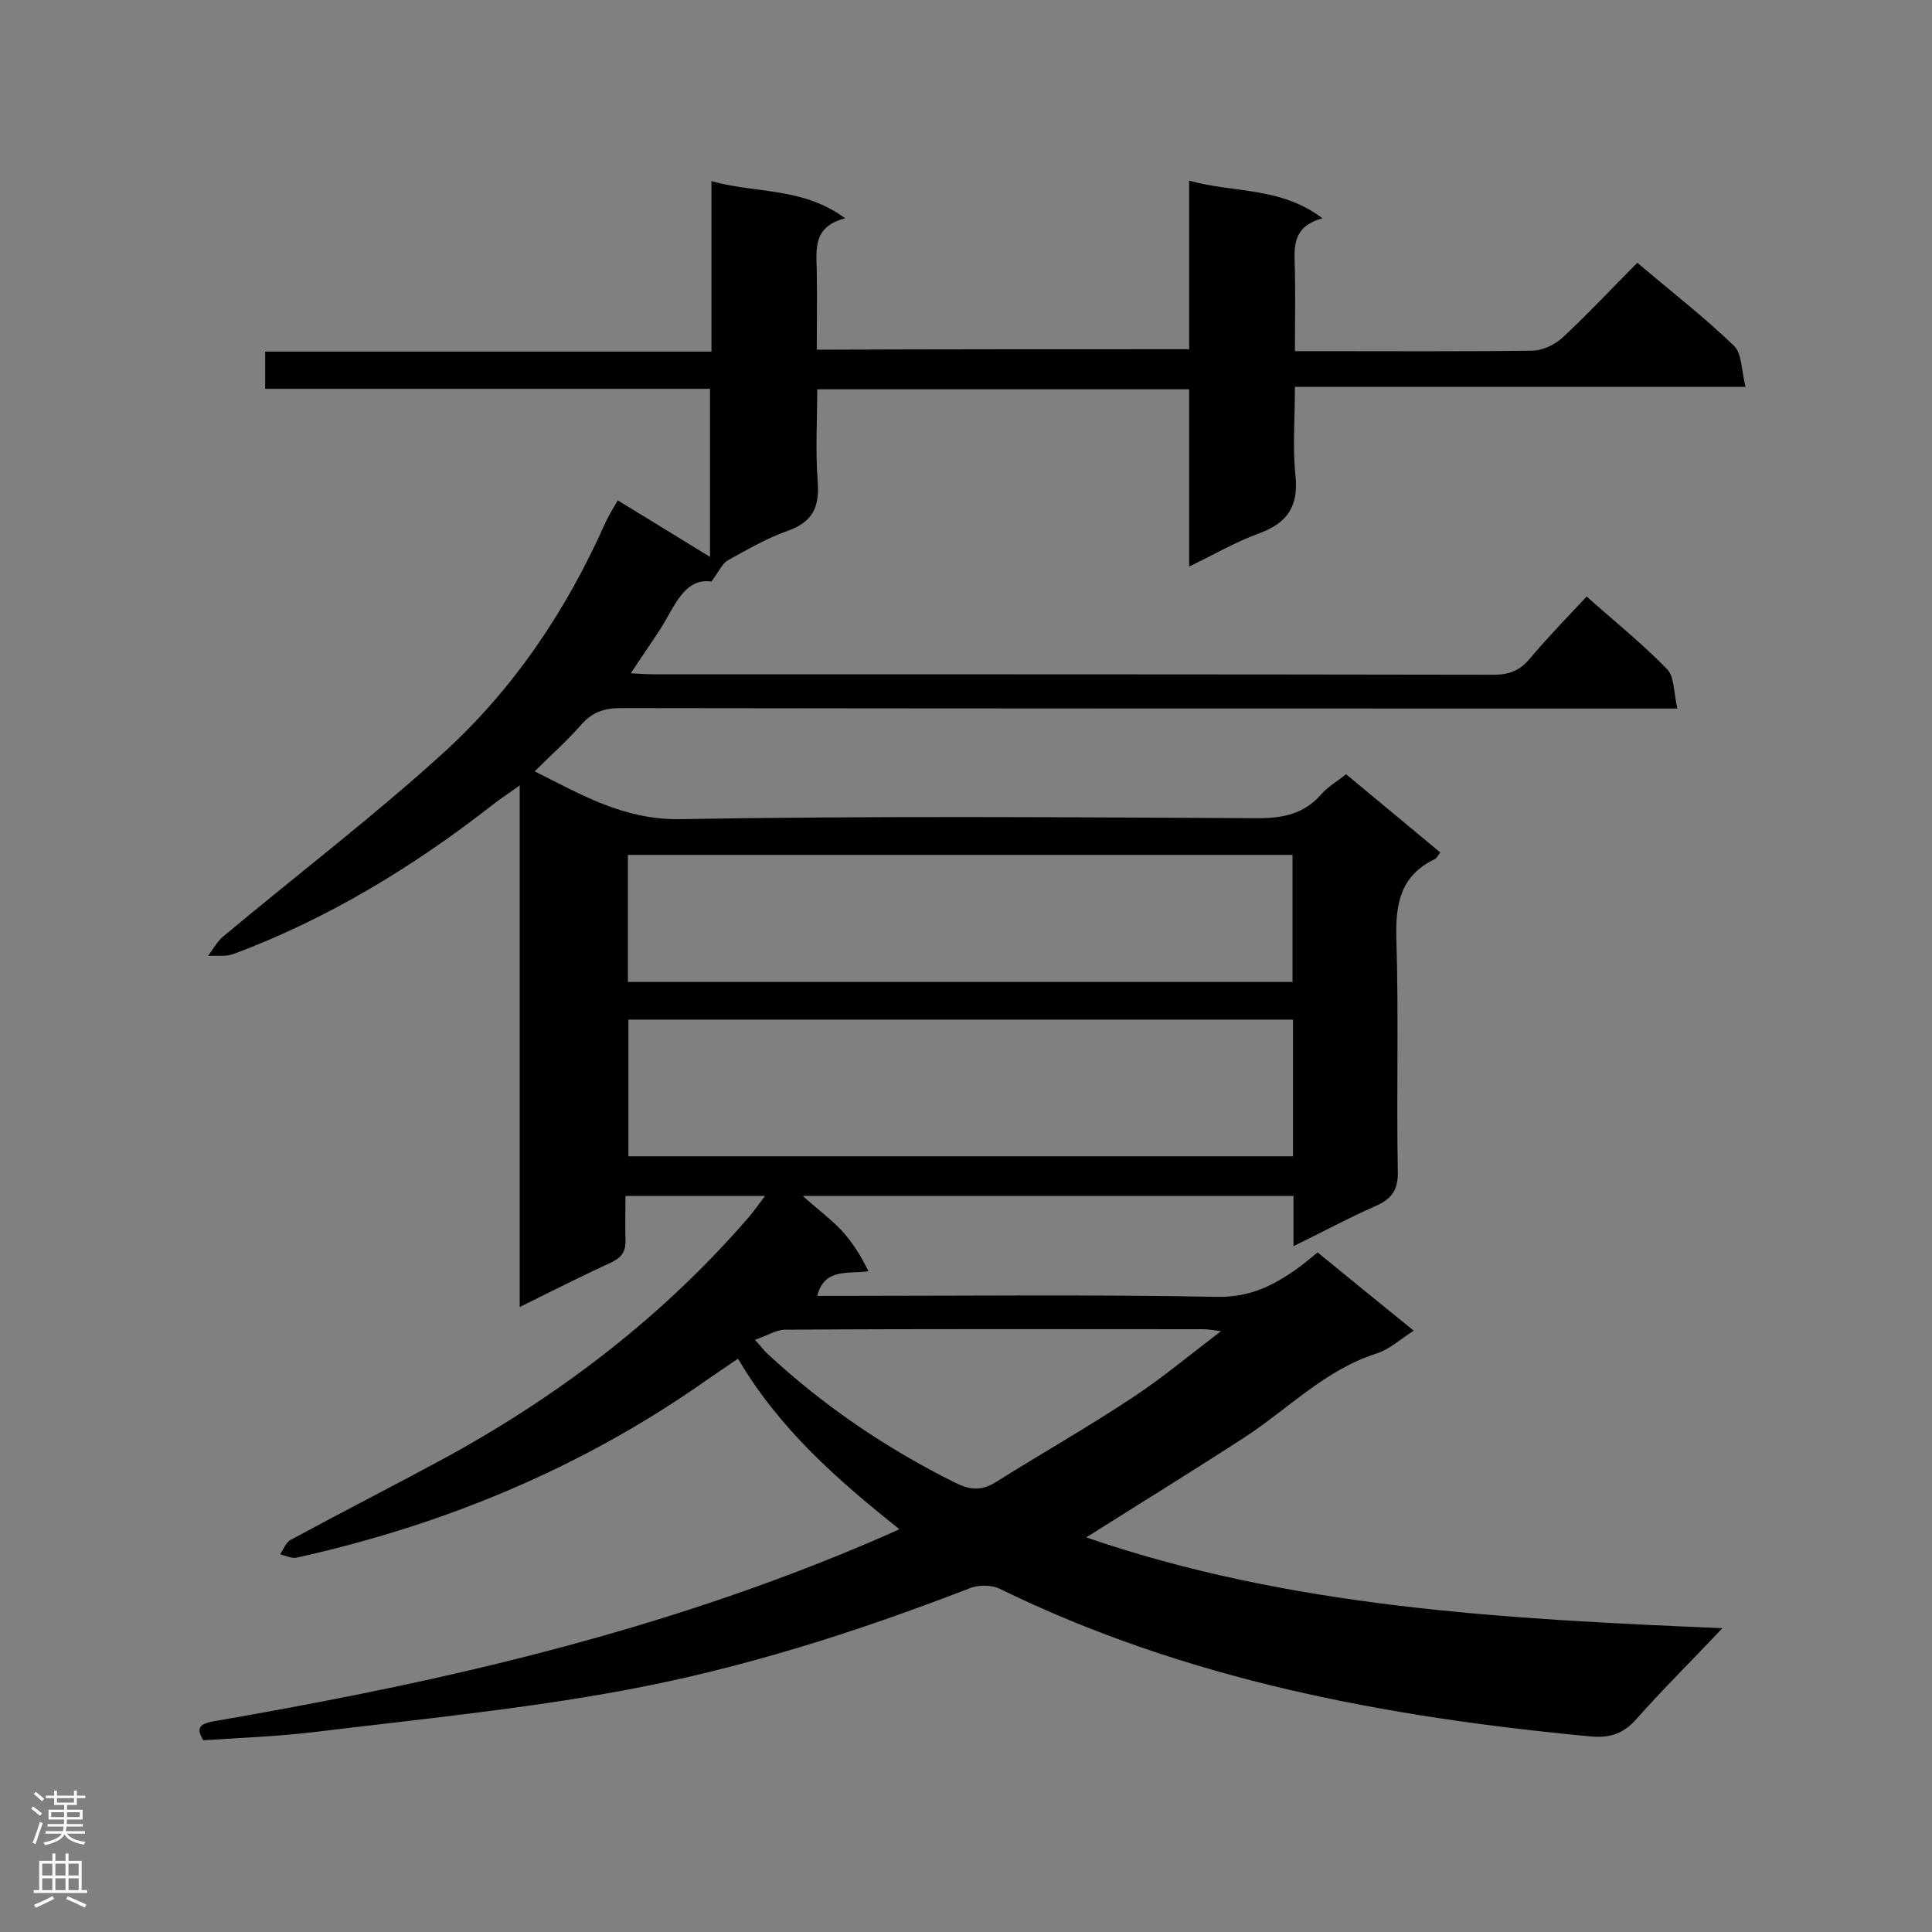 <svg enable-background="new 0 0 400 400" viewBox="0 0 400 400" xmlns="http://www.w3.org/2000/svg"><rect x="0" y="0" width="400" height="400" fill="#808080" stroke="none"/><path d="m246.2 72.3c0-11.3 0-22.7 0-34.9 9.3 2.6 18.9 1.2 27.6 7.8-6.6 1.8-5.8 6.4-5.7 10.8.1 5.3 0 10.7 0 16.7h4.4c14.9 0 29.8.1 44.7-.1 2.1 0 4.7-1.2 6.3-2.7 5.3-4.9 10.2-10.2 15.5-15.5 6.9 5.9 13.8 11.2 20 17.2 1.7 1.6 1.5 5.1 2.4 8.5-31.6 0-62.2 0-93.3 0 0 6.5-.5 12.4.1 18.2.7 6.5-1.6 10-7.7 12.2-4.7 1.7-9.1 4.3-14.3 6.8 0-12.6 0-24.5 0-36.7-25.8 0-51 0-77 0 0 6.3-.4 12.8.1 19.2.4 5.2-1.1 8.3-6.2 10.1-4.3 1.5-8.4 3.9-12.4 6.1-1.1.6-1.8 2.2-3.4 4.4-5.6-.8-7.6 5.1-10.5 9.7-1.9 3-4 5.9-6.2 9.3 1.8.1 3.2.2 4.6.2 58 0 116.1 0 174.1.1 3.2 0 5.4-.9 7.4-3.3 3.7-4.4 7.7-8.5 11.8-12.9 5.8 5.2 11.6 9.8 16.7 15.1 1.5 1.6 1.3 4.9 2.1 8.1-2.8 0-4.7 0-6.5 0-70.8 0-141.6 0-212.3-.1-3.5 0-6 .9-8.3 3.6-2.8 3.2-6.1 6.1-9.5 9.5 9.8 4.9 18.4 10 29.9 9.9 39.9-.7 79.9-.4 119.8-.2 5.3 0 9.6-.9 13.1-4.9 1.4-1.6 3.3-2.7 5.2-4.2l19.5 16.2c-.5.6-.7 1.2-1.2 1.4-7 3.4-8.1 9.1-7.9 16.4.5 16 0 32.1.3 48.2.1 3.8-1.2 5.7-4.6 7.2-5.5 2.4-10.8 5.3-17 8.3 0-3.8 0-7 0-10.4-33.9 0-67.3 0-101.6 0 3 2.7 5.7 4.7 8 7.1 2.2 2.4 4 5.2 5.6 8.5-4.4.6-9.1-.7-10.6 5.1h4.7c26.1 0 52.1-.3 78.2.2 6.6.1 11.5-2.3 16.4-5.8 1.4-1 2.7-2.1 4.3-3.4 6.6 5.4 13.1 10.7 19.9 16.2-2.7 1.7-4.9 3.8-7.6 4.7-10.8 3.4-18.5 11.6-27.6 17.5-10.8 7-21.7 13.7-32.6 20.6 42.1 14.5 86.3 16.9 131.7 18.8-6.5 6.9-12.3 12.6-17.7 18.7-2.7 3.1-5.5 4.1-9.7 3.7-42.3-4-83.7-11.7-122.3-30.6-1.7-.8-4.5-.8-6.3 0-23.3 9-47.1 16.6-71.6 21.1-21.1 3.9-42.6 6-63.9 8.6-7.6.9-15.3 1.2-23 1.7-1.7-2.7-.5-3.4 2-3.9 10.4-1.8 20.7-3.7 31.1-5.8 37.2-7.5 73.7-17.6 108.6-32.9.7-.3 1.3-.6 2.4-1.1-12.8-10.2-24.9-20.8-33.4-35.3-2.4 1.6-4.5 3.1-6.6 4.5-25.7 18.1-54.2 29.9-84.8 36.7-1 .2-2.2-.4-3.4-.7.7-1 1.2-2.5 2.2-3 11.1-6 22.3-11.7 33.3-17.7 23.3-12.9 44.2-29 61.7-49.3 1-1.2 1.9-2.5 3.2-4.2-9.8 0-19.1 0-28.9 0 0 3-.1 6 0 9 .1 2.3-.6 3.6-2.8 4.7-6.3 2.9-12.4 6-19.1 9.3 0-36.2 0-71.6 0-108-2.3 1.7-4.1 2.8-5.7 4.1-16.4 12.8-34 23.5-53.5 30.8-1.6.6-3.5.3-5.3.4 1-1.4 1.9-3 3.1-4 15.3-12.8 31.2-24.9 45.9-38.3 14.4-13.2 25.2-29.3 33.2-47.3.7-1.5 1.6-3 2.6-4.7 6.4 3.9 12.6 7.7 19.1 11.7 0-11.7 0-22.9 0-34.8-30.7 0-61.3 0-92.1 0 0-2.7 0-4.9 0-7.7h92.4c0-11.9 0-23.2 0-35.3 9.3 2.6 18.9 1.2 27.7 7.7-6.7 1.7-6 6.3-5.9 10.8.1 5.3 0 10.7 0 16.4 25.9-.1 51.3-.1 77.1-.1zm21.5 138.8c-46.1 0-91.8 0-137.6 0v28.3h137.6c0-9.7 0-19 0-28.3zm-.1-34.1c-46 0-91.8 0-137.6 0v26.3h137.6c0-8.7 0-17.3 0-26.3zm-111.3 100.4c1.3 1.4 1.8 2.1 2.4 2.7 11.7 10.9 24.8 19.8 39.1 26.9 3 1.5 5.4 1.7 8.3-.1 9.4-5.9 19.1-11.4 28.3-17.5 6.1-4 11.7-8.7 18.4-13.8-2.2-.3-2.9-.4-3.7-.4-28.8 0-57.5-.1-86.3.1-1.9-.1-3.9 1.2-6.5 2.1z" fill="#000001"/><g fill="#fafafa"><path d="m6.44 374.46.42-.45c.65.47 1.27.95 1.85 1.44l-.45.49c-.65-.56-1.25-1.06-1.82-1.48m.93 7.33-.63-.26c.55-1.36 1.05-2.8 1.52-4.33.19.1.38.19.59.27-.46 1.29-.95 2.73-1.48 4.32m-.38-10.38.44-.42c.43.34 1.01.82 1.74 1.44l-.49.49c-.53-.51-1.09-1.01-1.69-1.51m2.5.35h1.72v-1.04h.59v1.04h3.52v-1.04h.59v1.04h1.75v.53h-1.75v1.42h-2.03v.97h3.22v2.03h-3.24c0 .35-.01.66-.03.93h3.32v.53h-3.37c-.03.27-.08.58-.15.94h3.96v.53h-3.71c.67.92 1.93 1.48 3.79 1.68-.13.24-.23.44-.29.59-2.13-.38-3.48-1.08-4.04-2.12-.43.97-1.77 1.72-4.03 2.23-.09-.19-.2-.37-.33-.55 2.1-.42 3.37-1.03 3.81-1.83h-3.36v-.53h3.58c.08-.29.13-.61.16-.94h-3.33v-.53h3.39c.02-.27.04-.58.04-.93h-3.23v-2.03h3.25v-.97h-2.07v-1.42h-1.73zm1.12 3.44v1h2.65c.01-.3.02-.44.01-.4v-.25-.35zm1.19-2h3.52v-.91h-3.52zm4.71 2h-2.63v.59c0 .15-.01.28-.01.4h2.64z"/><path d="m13.56 383.74h.63v1.52h2.72v6.07h1.13v.6h-11.06v-.6h1.13v-6.07h2.73v-1.52h.63v1.52h2.1v-1.52zm-2.69 8.83.38.56c-1.24.63-2.53 1.25-3.85 1.85-.1-.21-.21-.42-.34-.63 1.36-.55 2.63-1.15 3.81-1.78m-2.13-4.27h2.1v-2.45h-2.1zm0 3.04h2.1v-2.46h-2.1zm2.72-3.04h2.1v-2.45h-2.1zm0 3.04h2.1v-2.46h-2.1zm6.07 3.6c-1.41-.71-2.7-1.3-3.86-1.78l.35-.56c1.45.62 2.75 1.19 3.88 1.72zm-1.25-9.09h-2.1v2.45h2.1zm-2.09 5.49h2.1v-2.46h-2.1z"/></g></svg>